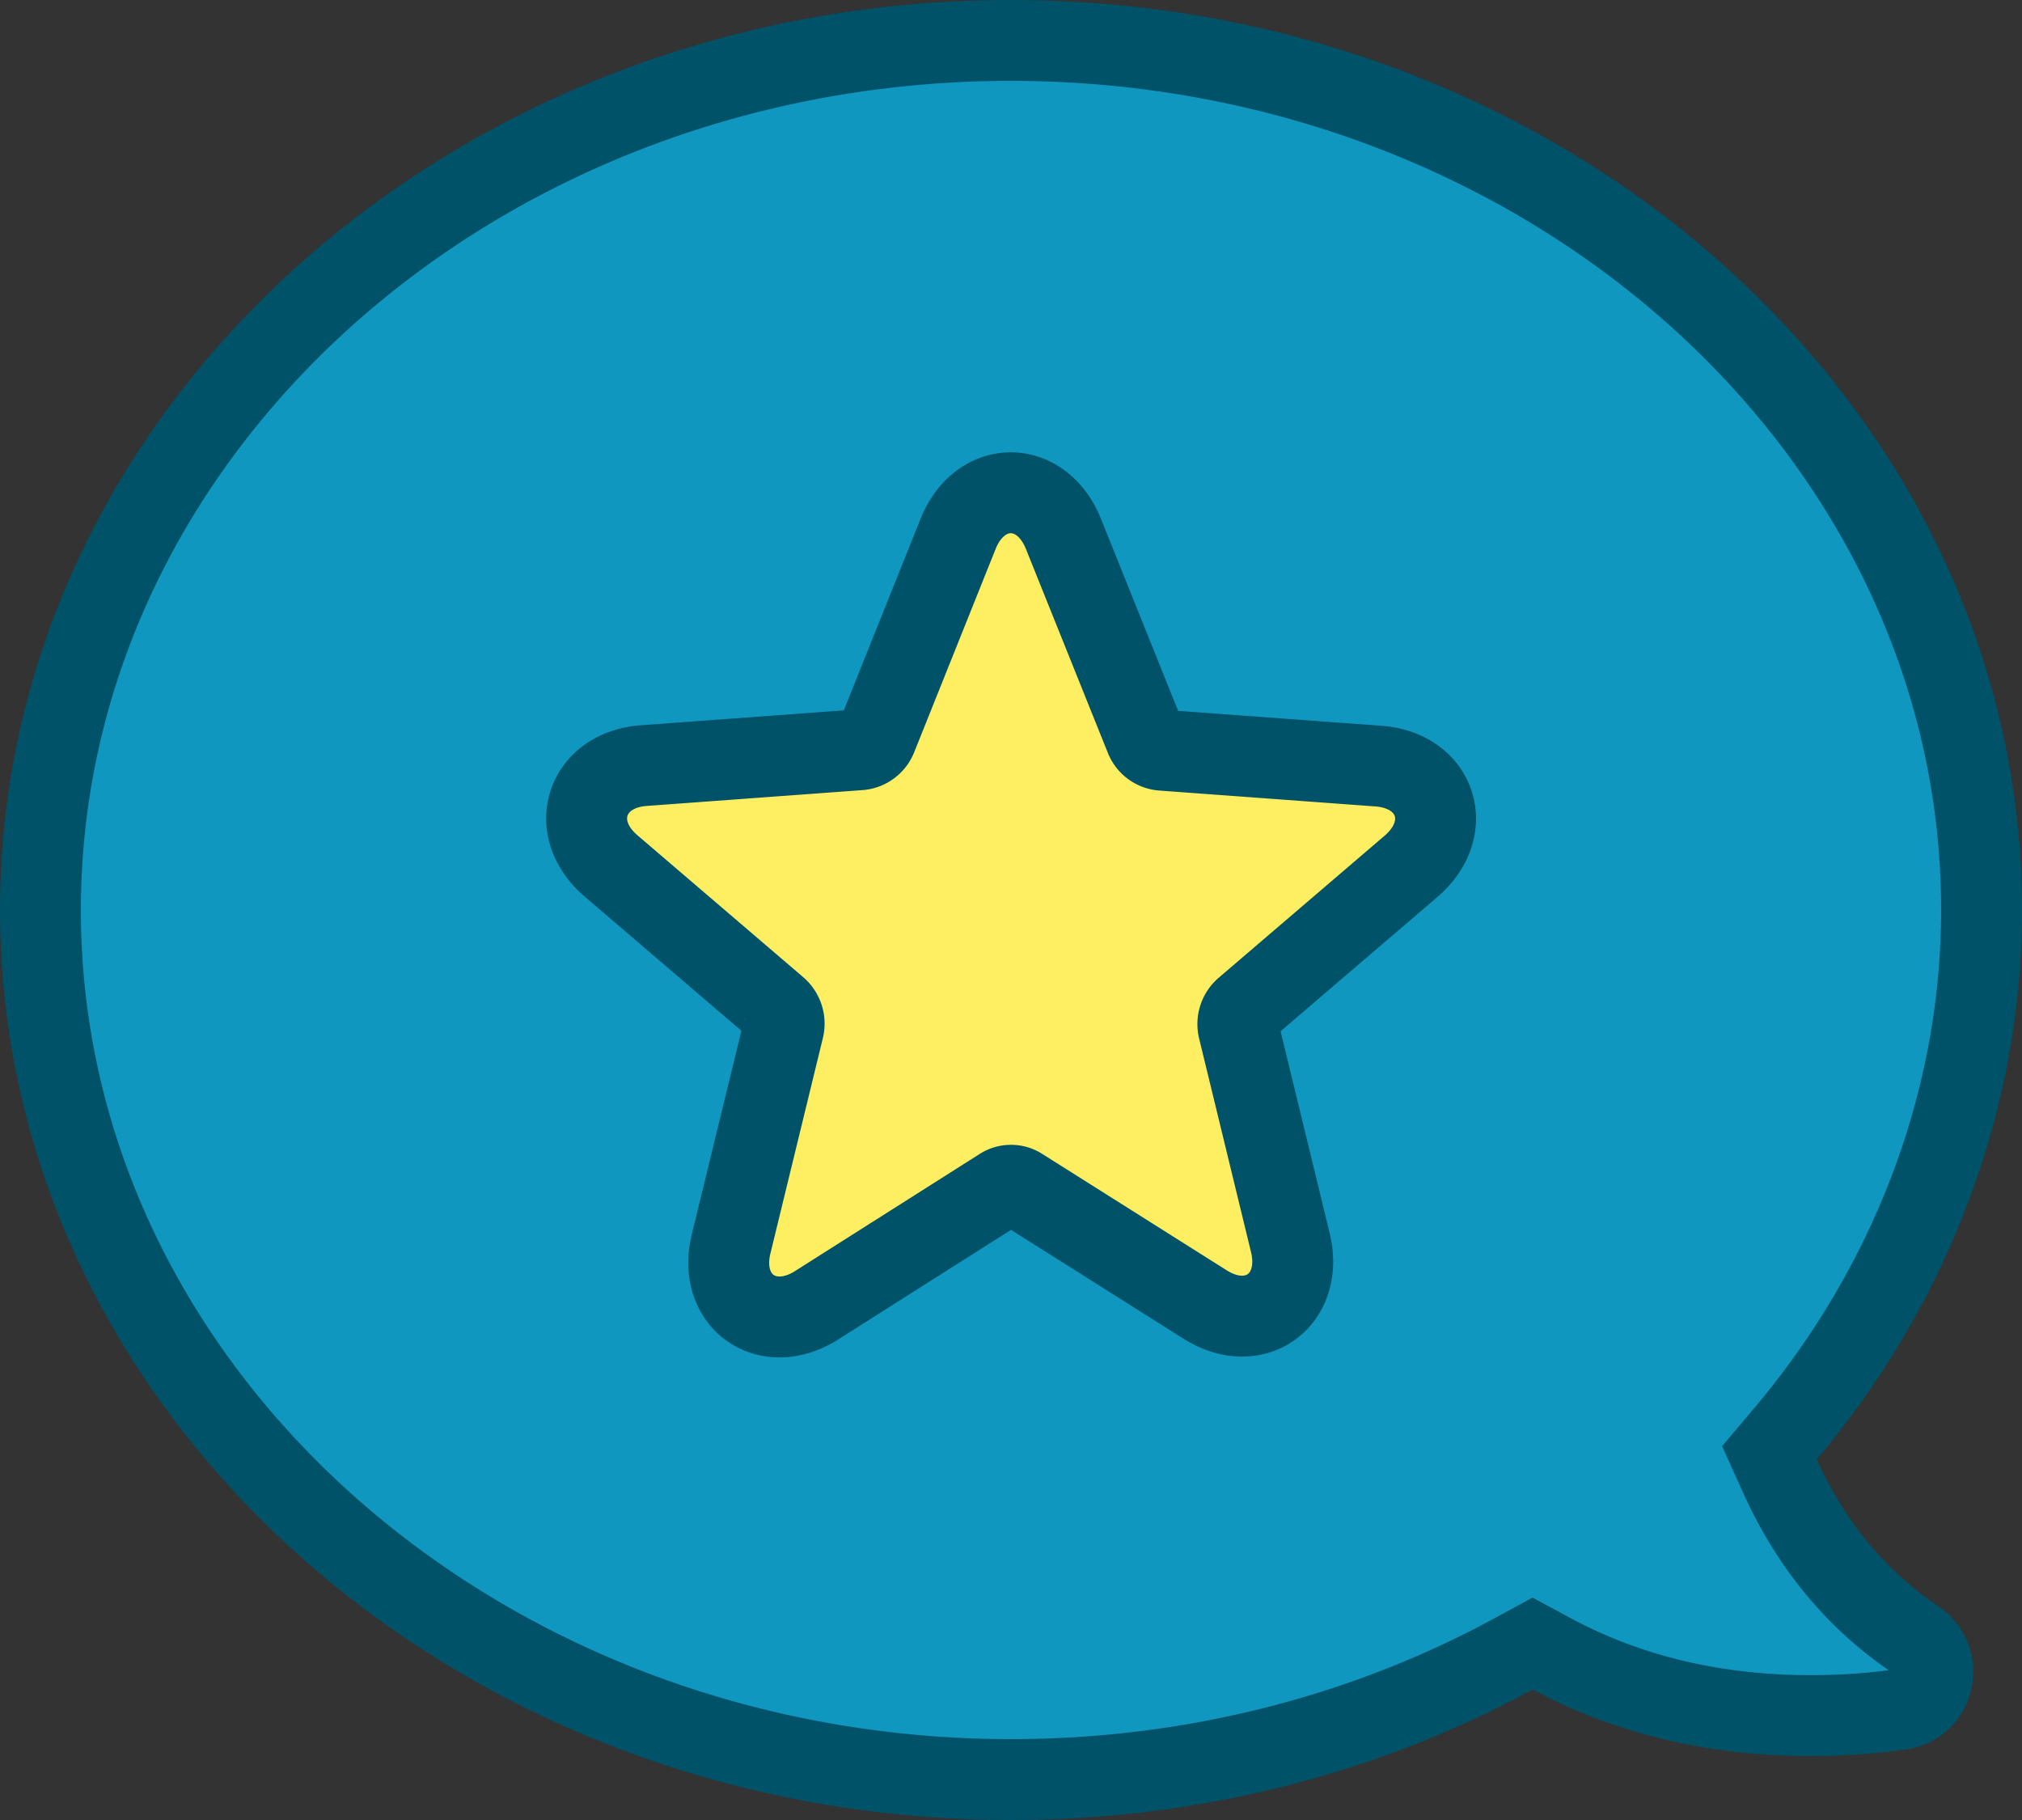 <svg xmlns="http://www.w3.org/2000/svg" width="50" height="45">
  <rect width="100%" height="100%" fill="#333333" stroke="none"/>
  <g fill="none" fill-rule="evenodd" stroke="#005268" stroke-width="2">
    <path fill="#1097C0" fill-rule="nonzero"
          d="M1 22.505C1 34.33 11.75 44 25.005 44c4.395 0 8.673-1.07 12.419-3.104l.474-.258.476.256c1.882 1.012 4.027 1.524 6.398 1.524.77 0 1.516-.05 2.235-.156a.914.914 0 0 0 .76-.71.953.953 0 0 0-.409-1.019c-1.456-.981-2.576-2.336-3.344-4.039l-.259-.574.406-.481C47.29 31.721 49 27.151 49 22.495 49 10.67 38.25 1 24.995 1 11.745 1 1 10.677 1 22.505z"/>
    <path fill="#FEEF62"
          d="M30.786 24.935l-.005.004a.51.51 0 0 0-.156.507l1.283 5.28c.341 1.404-.871 2.31-2.11 1.527l-4.555-2.874a.44.44 0 0 0-.486 0l-4.562 2.893c-1.225.777-2.46-.101-2.116-1.515l1.296-5.322a.513.513 0 0 0-.161-.512L15.11 21.41c-1.096-.937-.622-2.375.807-2.48l5.354-.393a.494.494 0 0 0 .405-.305l2.016-5.032c.542-1.352 2.059-1.358 2.605.001l2.023 5.034a.486.486 0 0 0 .416.314l5.347.393c1.442.106 1.908 1.538.807 2.48l-4.104 3.513z"/>
  </g>
</svg>
